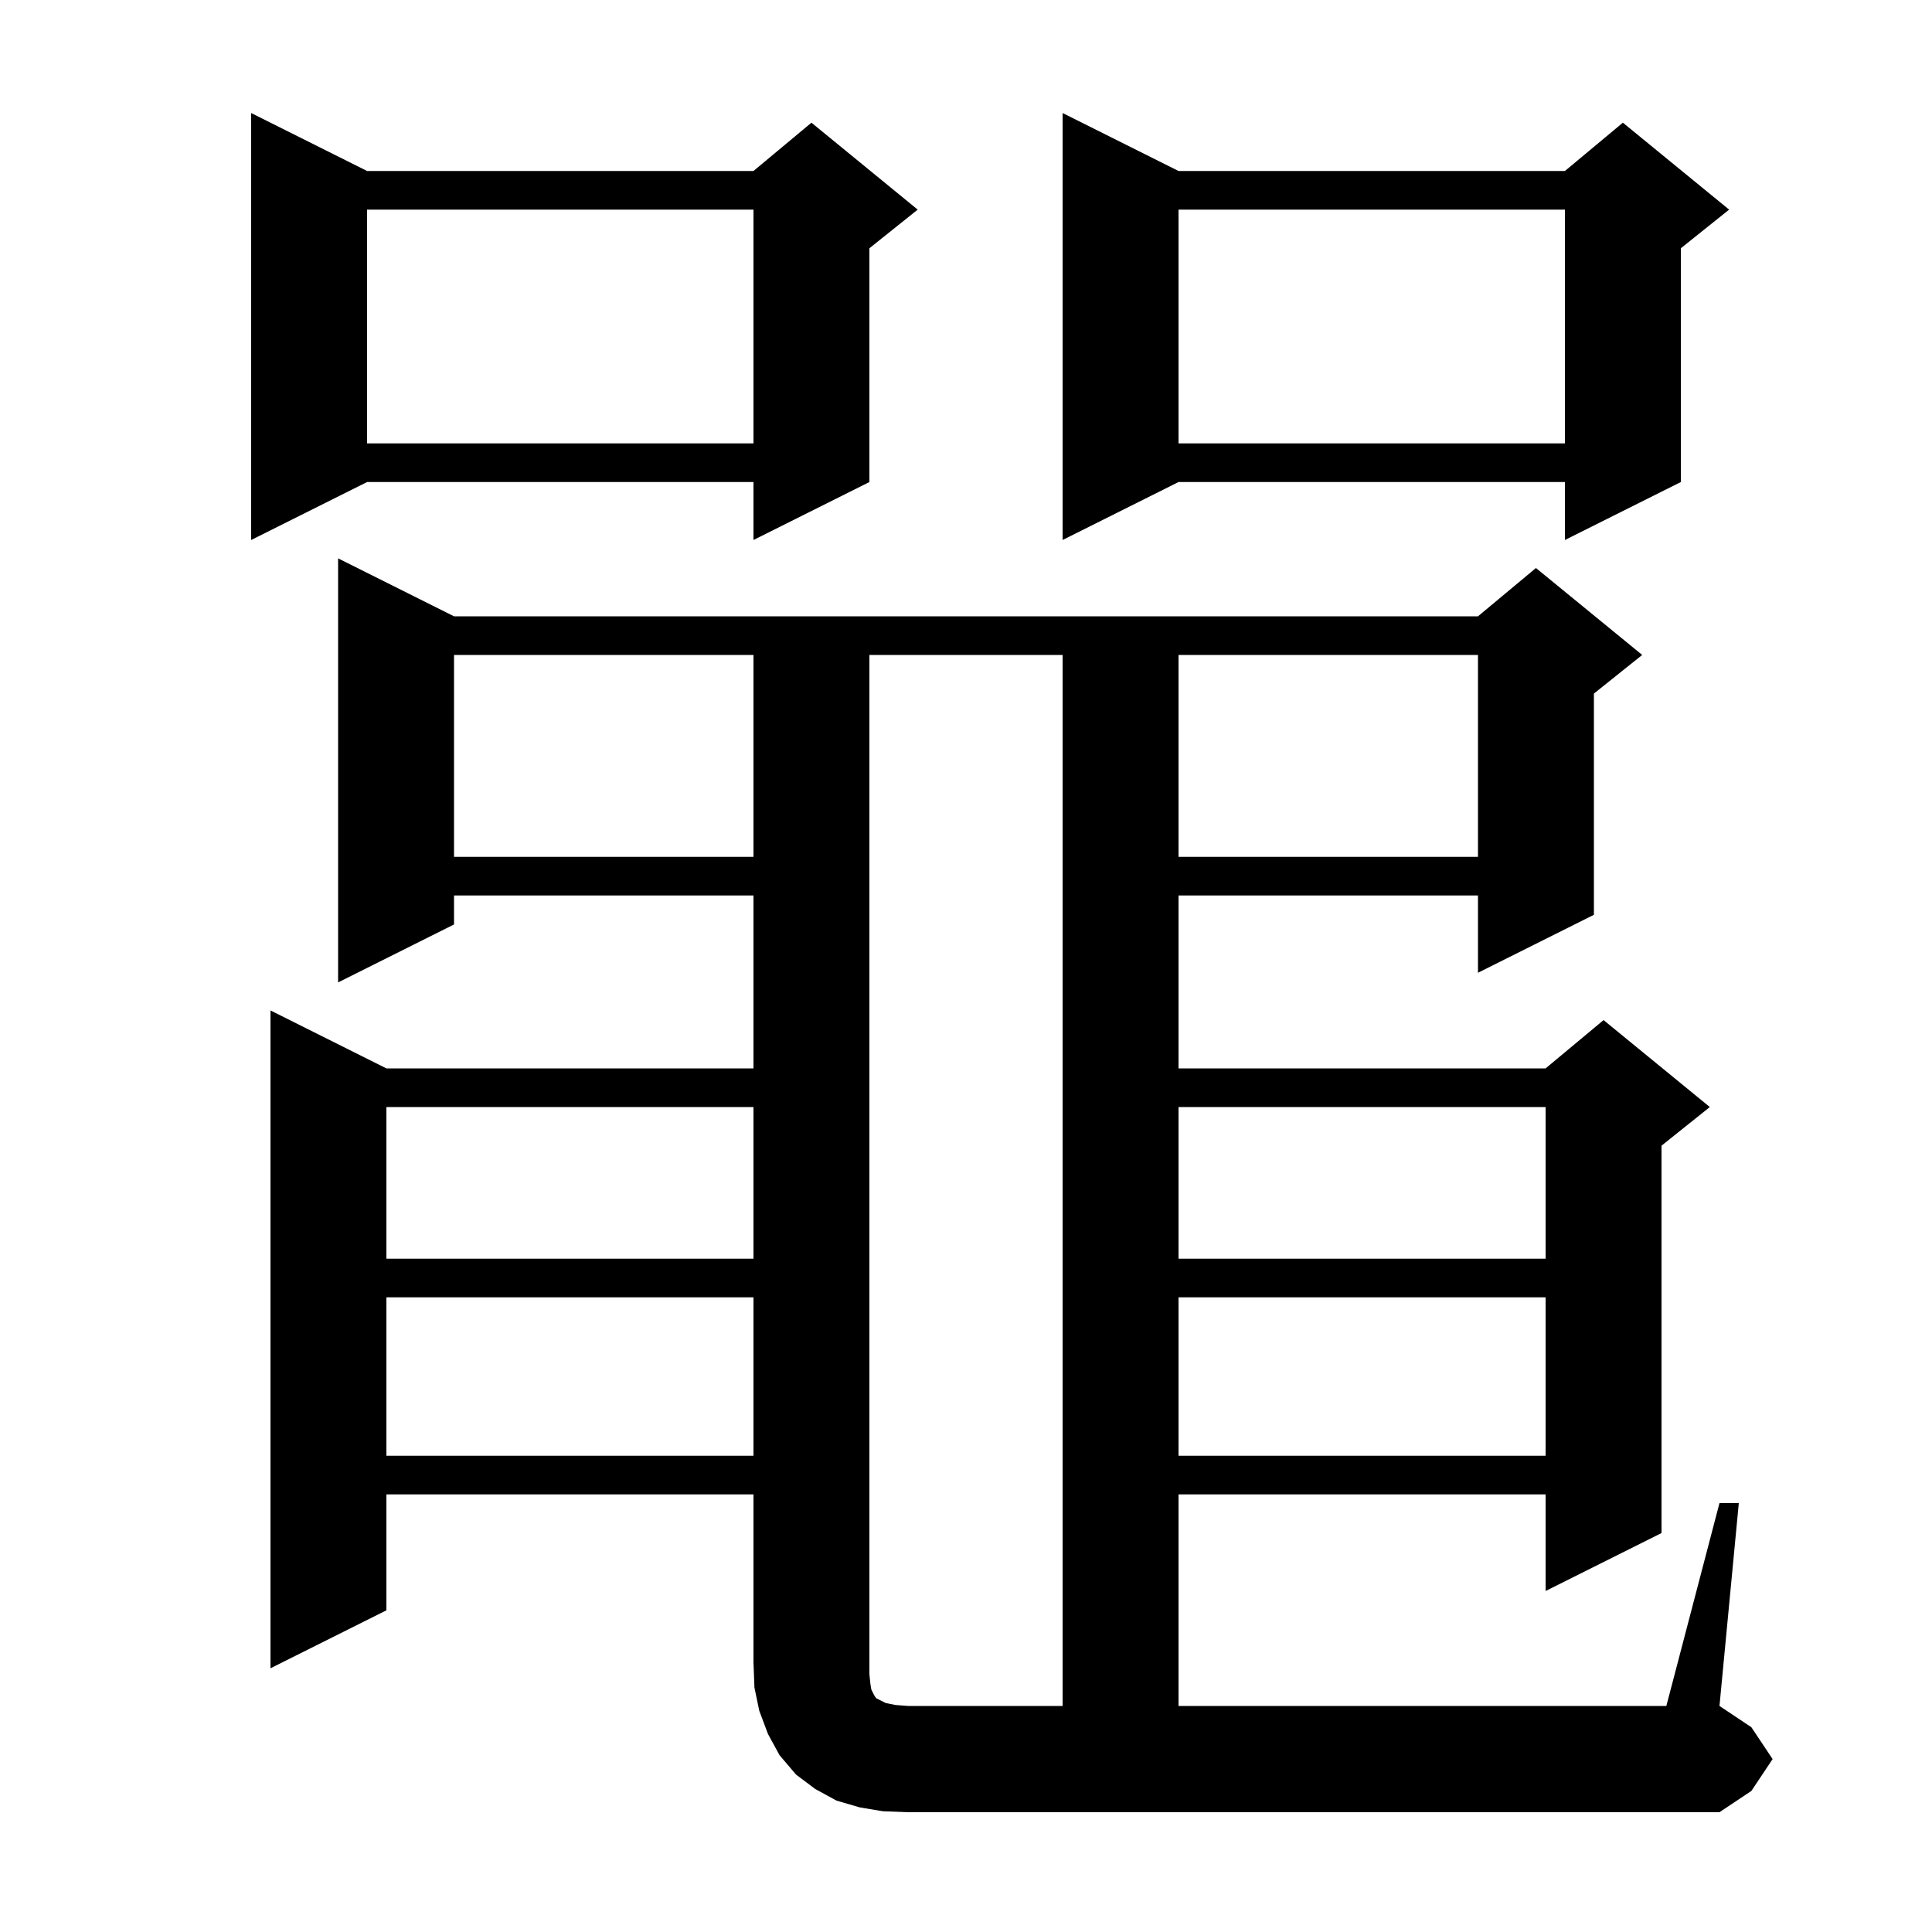 <svg xmlns="http://www.w3.org/2000/svg" xmlns:xlink="http://www.w3.org/1999/xlink" version="1.1" baseProfile="full" viewBox="0 0 200 200" width="200" height="200">
<g fill="black">
<path d="M 90.1 174.3 L 90.2 174.9 L 90.5 175.5 L 90.7 175.8 L 91.7 176.3 L 92.7 176.5 L 94.0 176.6 L 110.0 176.6 L 110.0 67.8 L 90.0 67.8 L 90.0 173.3 Z M 122.0 134.3 L 122.0 150.7 L 160.0 150.7 L 160.0 134.3 Z M 40.0 134.3 L 40.0 150.7 L 78.0 150.7 L 78.0 134.3 Z M 122.0 114.6 L 122.0 130.3 L 160.0 130.3 L 160.0 114.6 Z M 40.0 114.6 L 40.0 130.3 L 78.0 130.3 L 78.0 114.6 Z M 122.0 67.8 L 122.0 88.7 L 153.0 88.7 L 153.0 67.8 Z M 47.0 67.8 L 47.0 88.7 L 78.0 88.7 L 78.0 67.8 Z M 38.0 17.7 L 78.0 17.7 L 84.0 12.7 L 95.0 21.7 L 90.0 25.7 L 90.0 49.9 L 78.0 55.9 L 78.0 49.9 L 38.0 49.9 L 26.0 55.9 L 26.0 11.7 Z M 122.0 17.7 L 162.0 17.7 L 168.0 12.7 L 179.0 21.7 L 174.0 25.7 L 174.0 49.9 L 162.0 55.9 L 162.0 49.9 L 122.0 49.9 L 110.0 55.9 L 110.0 11.7 Z M 122.0 21.7 L 122.0 45.9 L 162.0 45.9 L 162.0 21.7 Z M 38.0 21.7 L 38.0 45.9 L 78.0 45.9 L 78.0 21.7 Z M 178.0 155.6 L 180.0 155.6 L 178.0 176.6 L 181.3 178.8 L 183.5 182.1 L 181.3 185.4 L 178.0 187.6 L 94.0 187.6 L 91.4 187.5 L 89.0 187.1 L 86.6 186.4 L 84.4 185.2 L 82.4 183.7 L 80.7 181.7 L 79.5 179.5 L 78.6 177.1 L 78.1 174.7 L 78.0 172.1 L 78.0 154.7 L 40.0 154.7 L 40.0 166.7 L 28.0 172.7 L 28.0 104.6 L 40.0 110.6 L 78.0 110.6 L 78.0 92.7 L 47.0 92.7 L 47.0 95.7 L 35.0 101.7 L 35.0 57.8 L 47.0 63.8 L 153.0 63.8 L 159.0 58.8 L 170.0 67.8 L 165.0 71.8 L 165.0 94.7 L 153.0 100.7 L 153.0 92.7 L 122.0 92.7 L 122.0 110.6 L 160.0 110.6 L 166.0 105.6 L 177.0 114.6 L 172.0 118.6 L 172.0 158.7 L 160.0 164.7 L 160.0 154.7 L 122.0 154.7 L 122.0 176.6 L 172.5 176.6 Z " />
</g>
</svg>
